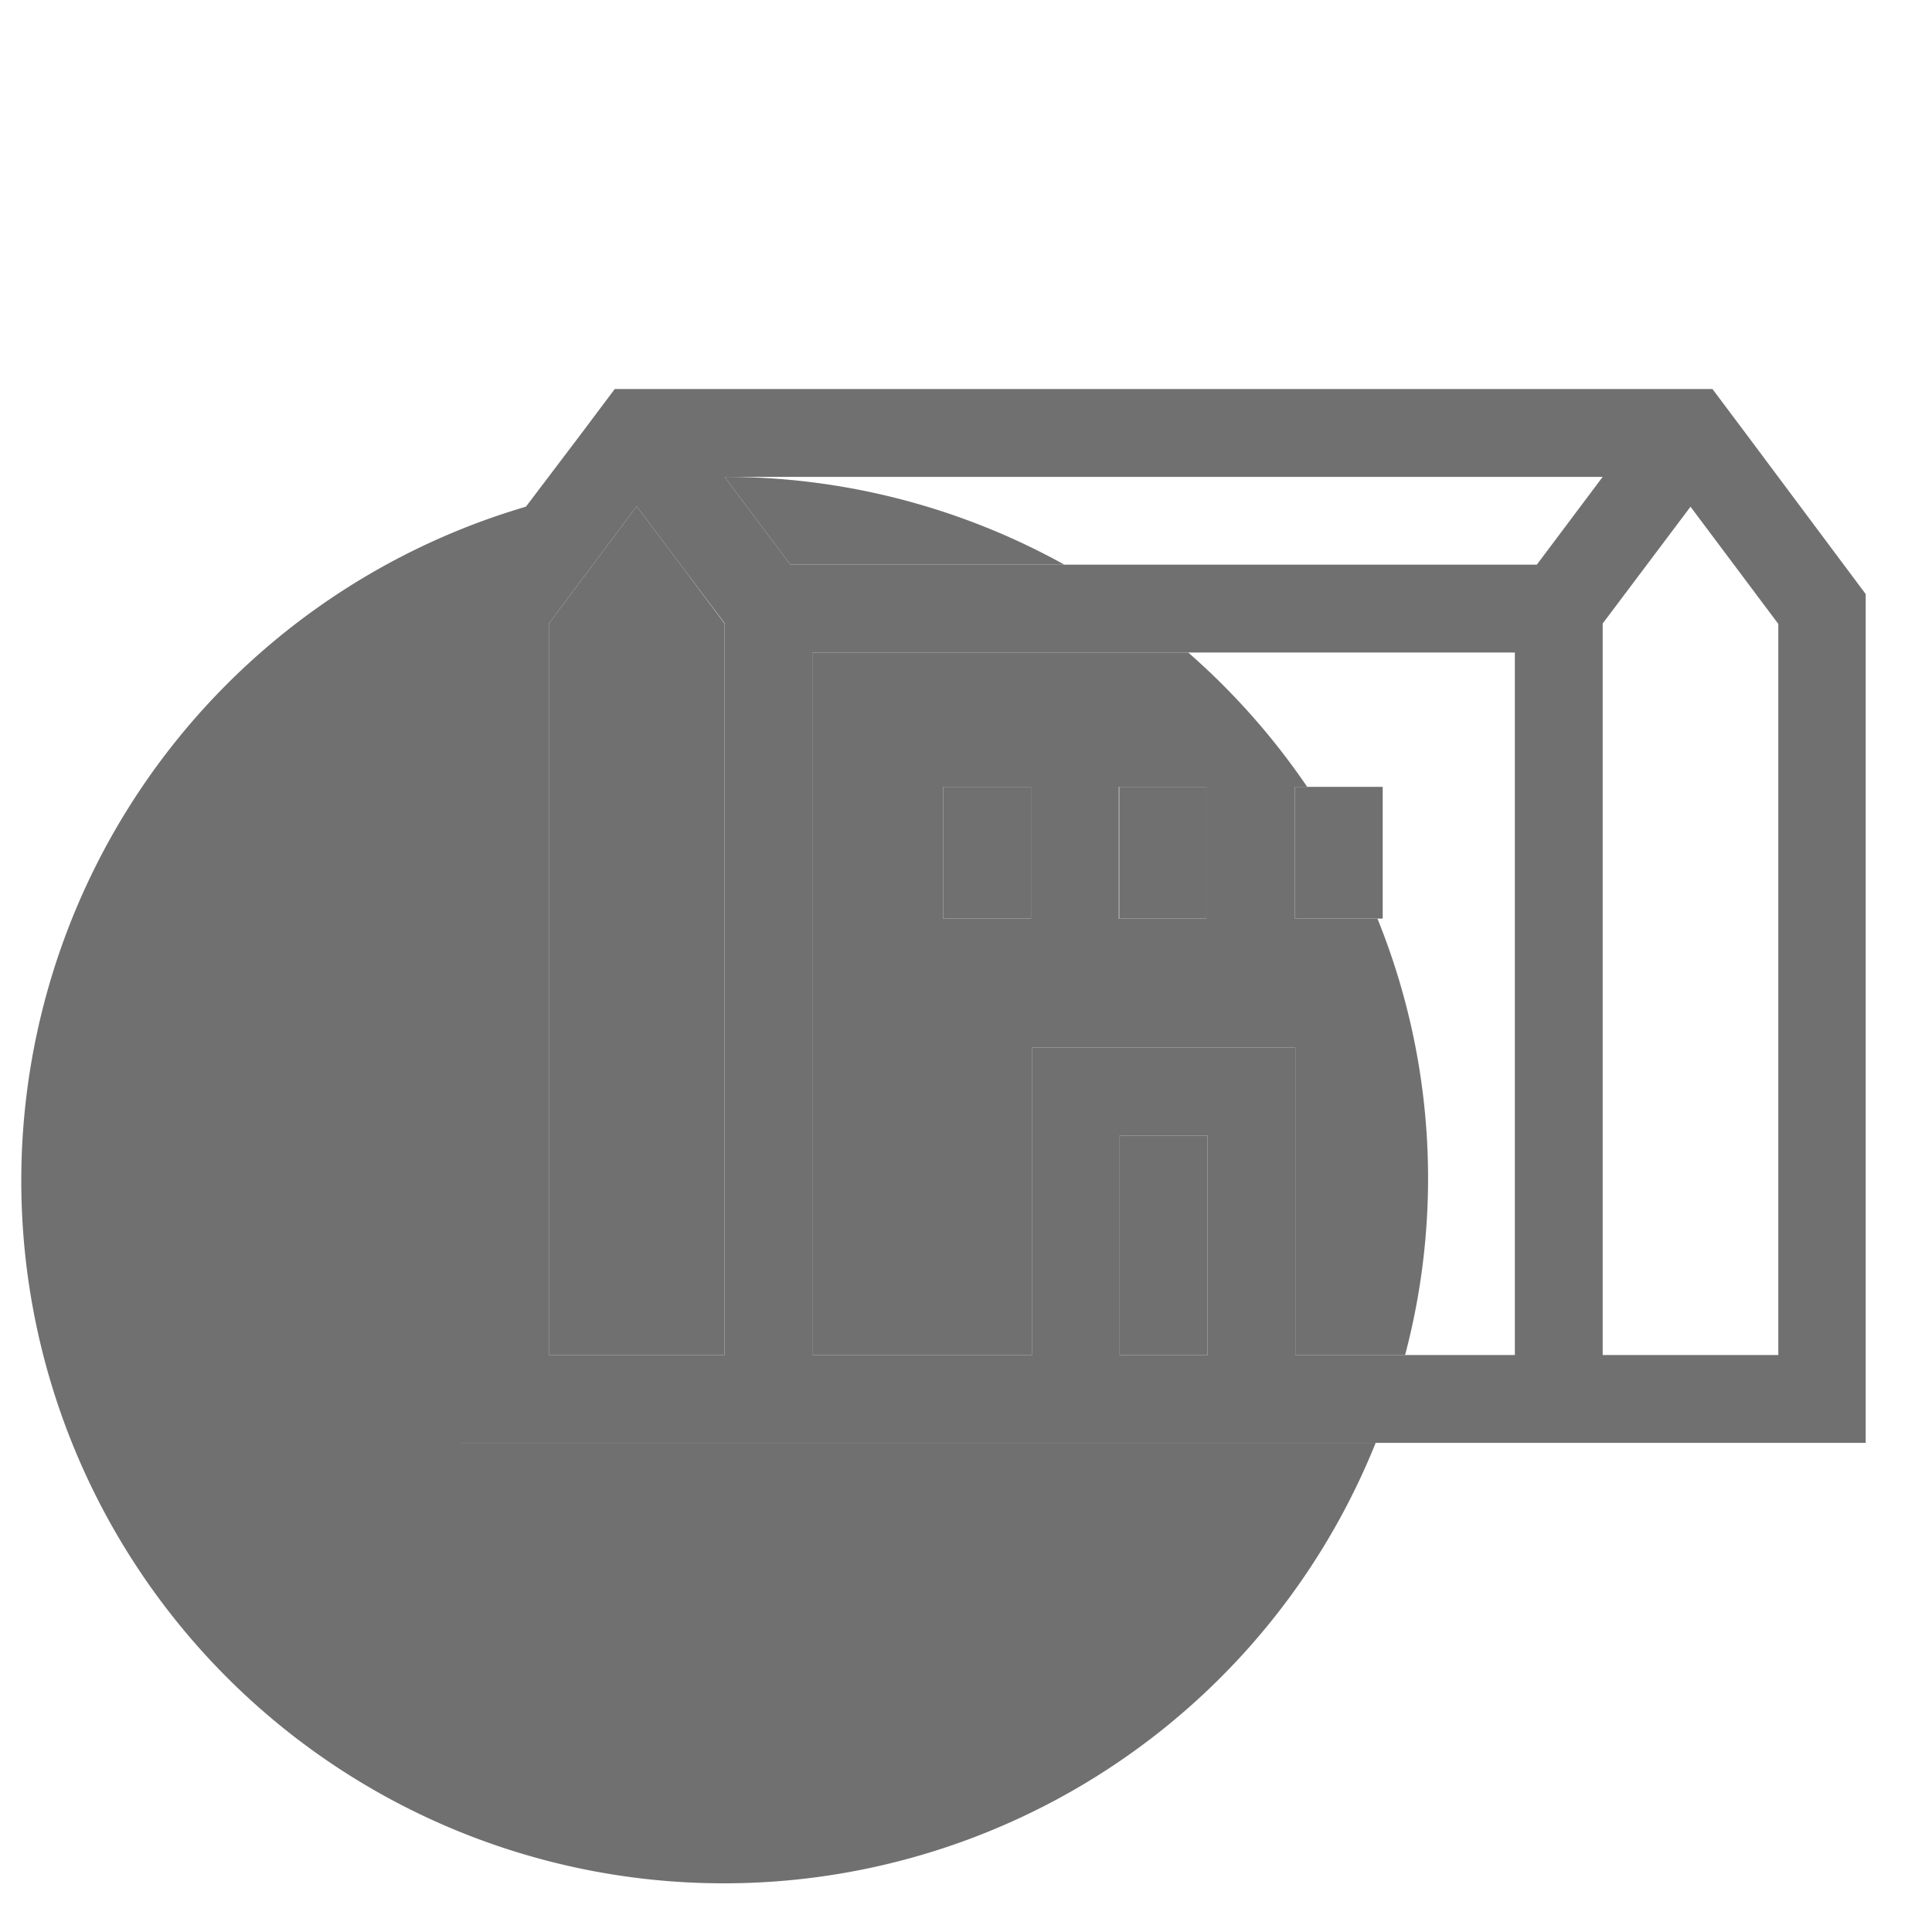 <?xml version="1.0" standalone="no"?><!DOCTYPE svg PUBLIC "-//W3C//DTD SVG 1.1//EN" "http://www.w3.org/Graphics/SVG/1.1/DTD/svg11.dtd"><svg t="1552961910211" class="icon" style="" viewBox="0 0 1024 1024" version="1.1" xmlns="http://www.w3.org/2000/svg" p-id="540" xmlns:xlink="http://www.w3.org/1999/xlink" width="200" height="200"><defs><style type="text/css"></style></defs><path d="M729.6 486.865h-43.287v-69.818h6.516a373.993 373.993 0 0 0-63.069-71.215H430.545v372.364h116.364v-162.909h139.636v162.909H744.727a366.313 366.313 0 0 0-14.662-231.331z m-183.156 0h-46.545v-69.818h46.545z m93.091 0h-46.545v-69.818h46.545zM418.909 299.287h145.222a370.502 370.502 0 0 0-180.131-46.545z" fill="#707070" p-id="541"></path><path d="M546.909 764.742h-302.545V314.88l35.142-46.545a372.364 372.364 0 1 0 449.629 496.407H546.909z" fill="#707070" p-id="542"></path><path d="M337.455 268.335l-46.545 62.138v387.724h93.091V330.473l-23.273-31.185-23.273-30.953zM593.455 601.833h46.545v116.364h-46.545z" fill="#707070" p-id="543"></path><path d="M925.091 229.469l-17.455-23.273H325.818l-17.455 23.273L279.273 267.869l-35.142 46.545v450.327h744.727V314.88z m-541.091 488.727h-93.091V330.473l46.545-62.138 23.273 30.953 23.273 30.953z m256 0h-46.545v-116.364h46.545z m162.909 0h-116.364v-162.909h-139.636v162.909h-116.364v-372.364h372.364z m11.636-418.909H418.909l-34.909-46.545h465.455z m128 418.909h-93.091V330.473l23.273-30.953 23.273-30.953 46.545 62.138z" fill="#707070" p-id="544"></path><path d="M499.898 417.047h46.545v69.818h-46.545zM593.222 417.047h46.545v69.818h-46.545zM686.313 486.865h46.545v-69.818h-46.545v69.818z" fill="#707070" p-id="545"></path></svg>